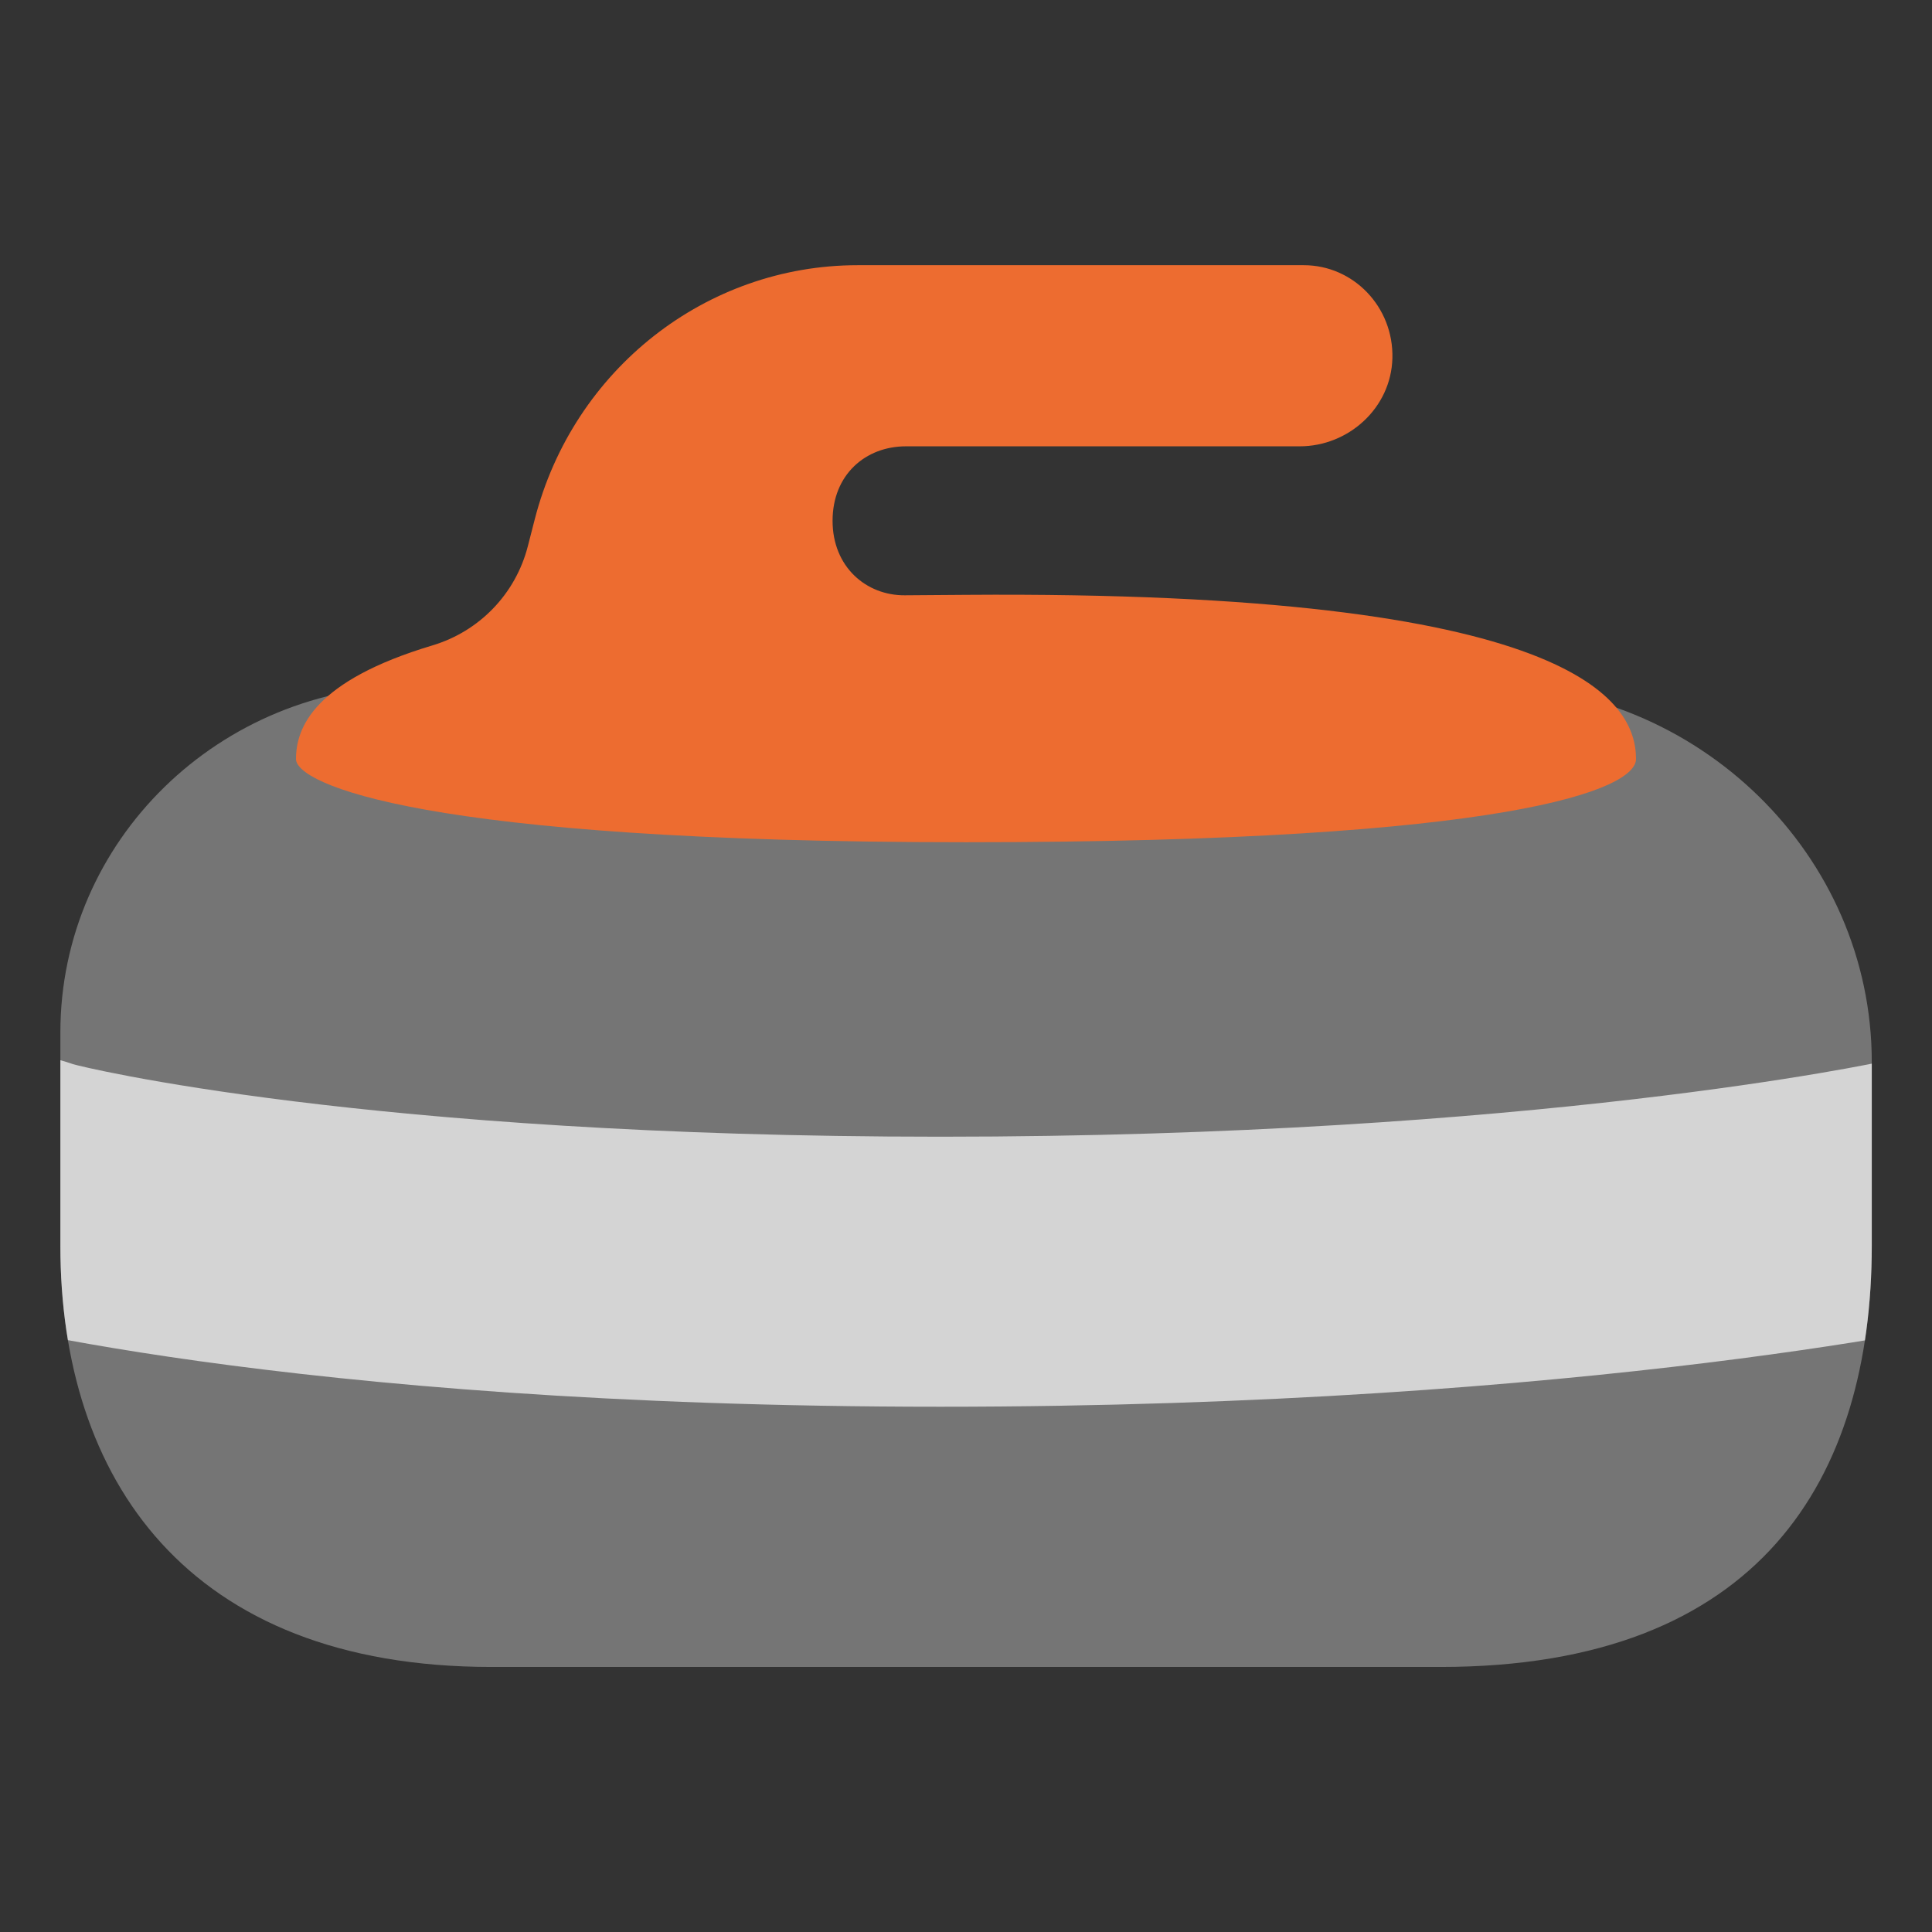 <?xml version="1.0" encoding="UTF-8" standalone="no"?>
<svg
   enable-background="new 0 0 128 128"
   viewBox="0 0 128 128"
   version="1.1"
   id="svg1758"
   sodipodi:docname="emoji_u1f94c.svg"
   inkscape:version="1.2.2 (732a01da63, 2022-12-09)"
   xmlns:inkscape="http://www.inkscape.org/namespaces/inkscape"
   xmlns:sodipodi="http://sodipodi.sourceforge.net/DTD/sodipodi-0.dtd"
   xmlns:xlink="http://www.w3.org/1999/xlink"
   xmlns="http://www.w3.org/2000/svg"
   xmlns:svg="http://www.w3.org/2000/svg">
  <rect x="0" y="0" width="128" height="128" fill="#333333" stroke="none"/>
  <sodipodi:namedview
     id="namedview1760"
     pagecolor="#ffffff"
     bordercolor="#000000"
     borderopacity="0.25"
     inkscape:showpageshadow="2"
     inkscape:pageopacity="0.0"
     inkscape:pagecheckerboard="0"
     inkscape:deskcolor="#d1d1d1"
     showgrid="false"
     inkscape:zoom="2.9996795"
     inkscape:cx="30.836627"
     inkscape:cy="82.675498"
     inkscape:window-width="1366"
     inkscape:window-height="697"
     inkscape:window-x="-8"
     inkscape:window-y="-8"
     inkscape:window-maximized="1"
     inkscape:current-layer="svg1758" />
  <path
     d="m-47.9 45.09h-62.87c-15.71 0-28.56-12.85-28.56-28.56v-14.48c0-13.01 10.54-23.55 23.55-23.55h70.9c14.06 0 25.56 11.5 25.56 25.56v12.48c-0.01 15.7-12.87 28.55-28.58 28.55z"
     fill="none"
     id="path1717" />
  <radialGradient
     id="e"
     cx="27"
     cy="63.039"
     r="99.608"
     gradientTransform="matrix(1 0 0 .976 0 1.595)"
     gradientUnits="userSpaceOnUse">
    <stop
       stop-color="#757576"
       offset="0"
       id="stop1719" />
    <stop
       stop-color="#434343"
       offset=".923"
       id="stop1721" />
  </radialGradient>
  <path
     d="M95.44,110.44H32.56C12.33,110.44,4,97.88,4,82.54V68.4c0-12.7,10.54-22.99,23.55-22.99 h70.9c14.06,0,25.56,11.23,25.56,24.95v12.18C124,97.88,116.67,110.44,95.44,110.44z"
     fill="url(#e)"
     id="path1724"
     style="fill:#757575" />
  <defs
     id="defs1727">
    <path
       id="d"
       d="M95.44,110.44H32.56C12.33,110.44,4,97.88,4,82.54V68.4c0-12.7,10.54-22.99,23.55-22.99h70.9 c14.06,0,25.56,11.23,25.56,24.95v12.18C124,97.88,116.67,110.44,95.44,110.44z" />
  </defs>
  <clipPath
     id="c">
    <use
       xlink:href="#d"
       id="use1729" />
  </clipPath>
  <g
     clip-path="url(#c)"
     opacity=".78"
     id="g1741"
     style="fill:#bdbdbd">
    <linearGradient
       id="b"
       x1="-10.602"
       x2="139.6"
       y1="81.471"
       y2="81.471"
       gradientUnits="userSpaceOnUse">
      <stop
         stop-color="#E0E0E0"
         offset="0"
         id="stop1732" />
      <stop
         stop-color="#B0AFAF"
         offset=".731"
         id="stop1734" />
      <stop
         stop-color="#E0E0E0"
         offset="1"
         id="stop1736" />
    </linearGradient>
    <path
       d="m 62.29,93.2 c -43.51,0 -65.371,-5.967 -66.28,-6.29 -5.591,-1.987 -8.128,-7.269 -5.68,-11.79 2.442,-4.509 8.919,-6.576 14.5,-4.62 0.469,0.164 19.44,4.81 57.47,4.81 39.32,0 62.302,-4.944 62.53,-5.01 5.732,-1.664 12.068,0.741 14.13,5.4 2.058,4.651 -0.915,9.799 -6.66,11.45 -1.075,0.309 -26.88,6.05 -70.01,6.05 z"
       fill="url(#b)"
       id="path1739"
       style="fill:#eeeeee"
       sodipodi:nodetypes="sssssssss" />
  </g>
  <linearGradient
     id="a"
     x1="30.984"
     x2="72.785"
     y1="12.724"
     y2="51.31"
     gradientUnits="userSpaceOnUse">
    <stop
       stop-color="#EF5451"
       offset=".37"
       id="stop1747" />
    <stop
       stop-color="#E53A35"
       offset=".874"
       id="stop1749" />
  </linearGradient>
  <path
     d="m 64,39.41 c -1.35,0.01 -2.701,0.02 -4.051,0.03 -2.56,0.019 -4.789,-1.88 -4.789,-4.935 0,-3.055 2.178,-4.935 4.86,-4.935 8.697,0 17.393,0 26.09,0 3.23,0 6.056,-2.54 6.14,-5.84 0.086,-3.39 -2.58,-6.16 -5.87,-6.16 -9.853,0 -19.707,0 -29.56,0 -10.04,0 -18.839,6.905 -21.39,16.83 l -0.46,1.79 c -0.817,3.181 -3.231,5.645 -6.32,6.57 -7.831,2.345 -9.04,5.44 -9.04,7.53 0,1.62 8.21,5.51 44.39,5.51 36.18,0 44.39,-3.53 44.39,-5.51 0,-3.8 -3.951,-11.179 -44.39,-10.88 z"
     fill="url(#a)"
     id="path1752"
     style="fill:#ed6c30"
     sodipodi:nodetypes="sssssssssssssss" />
</svg>
